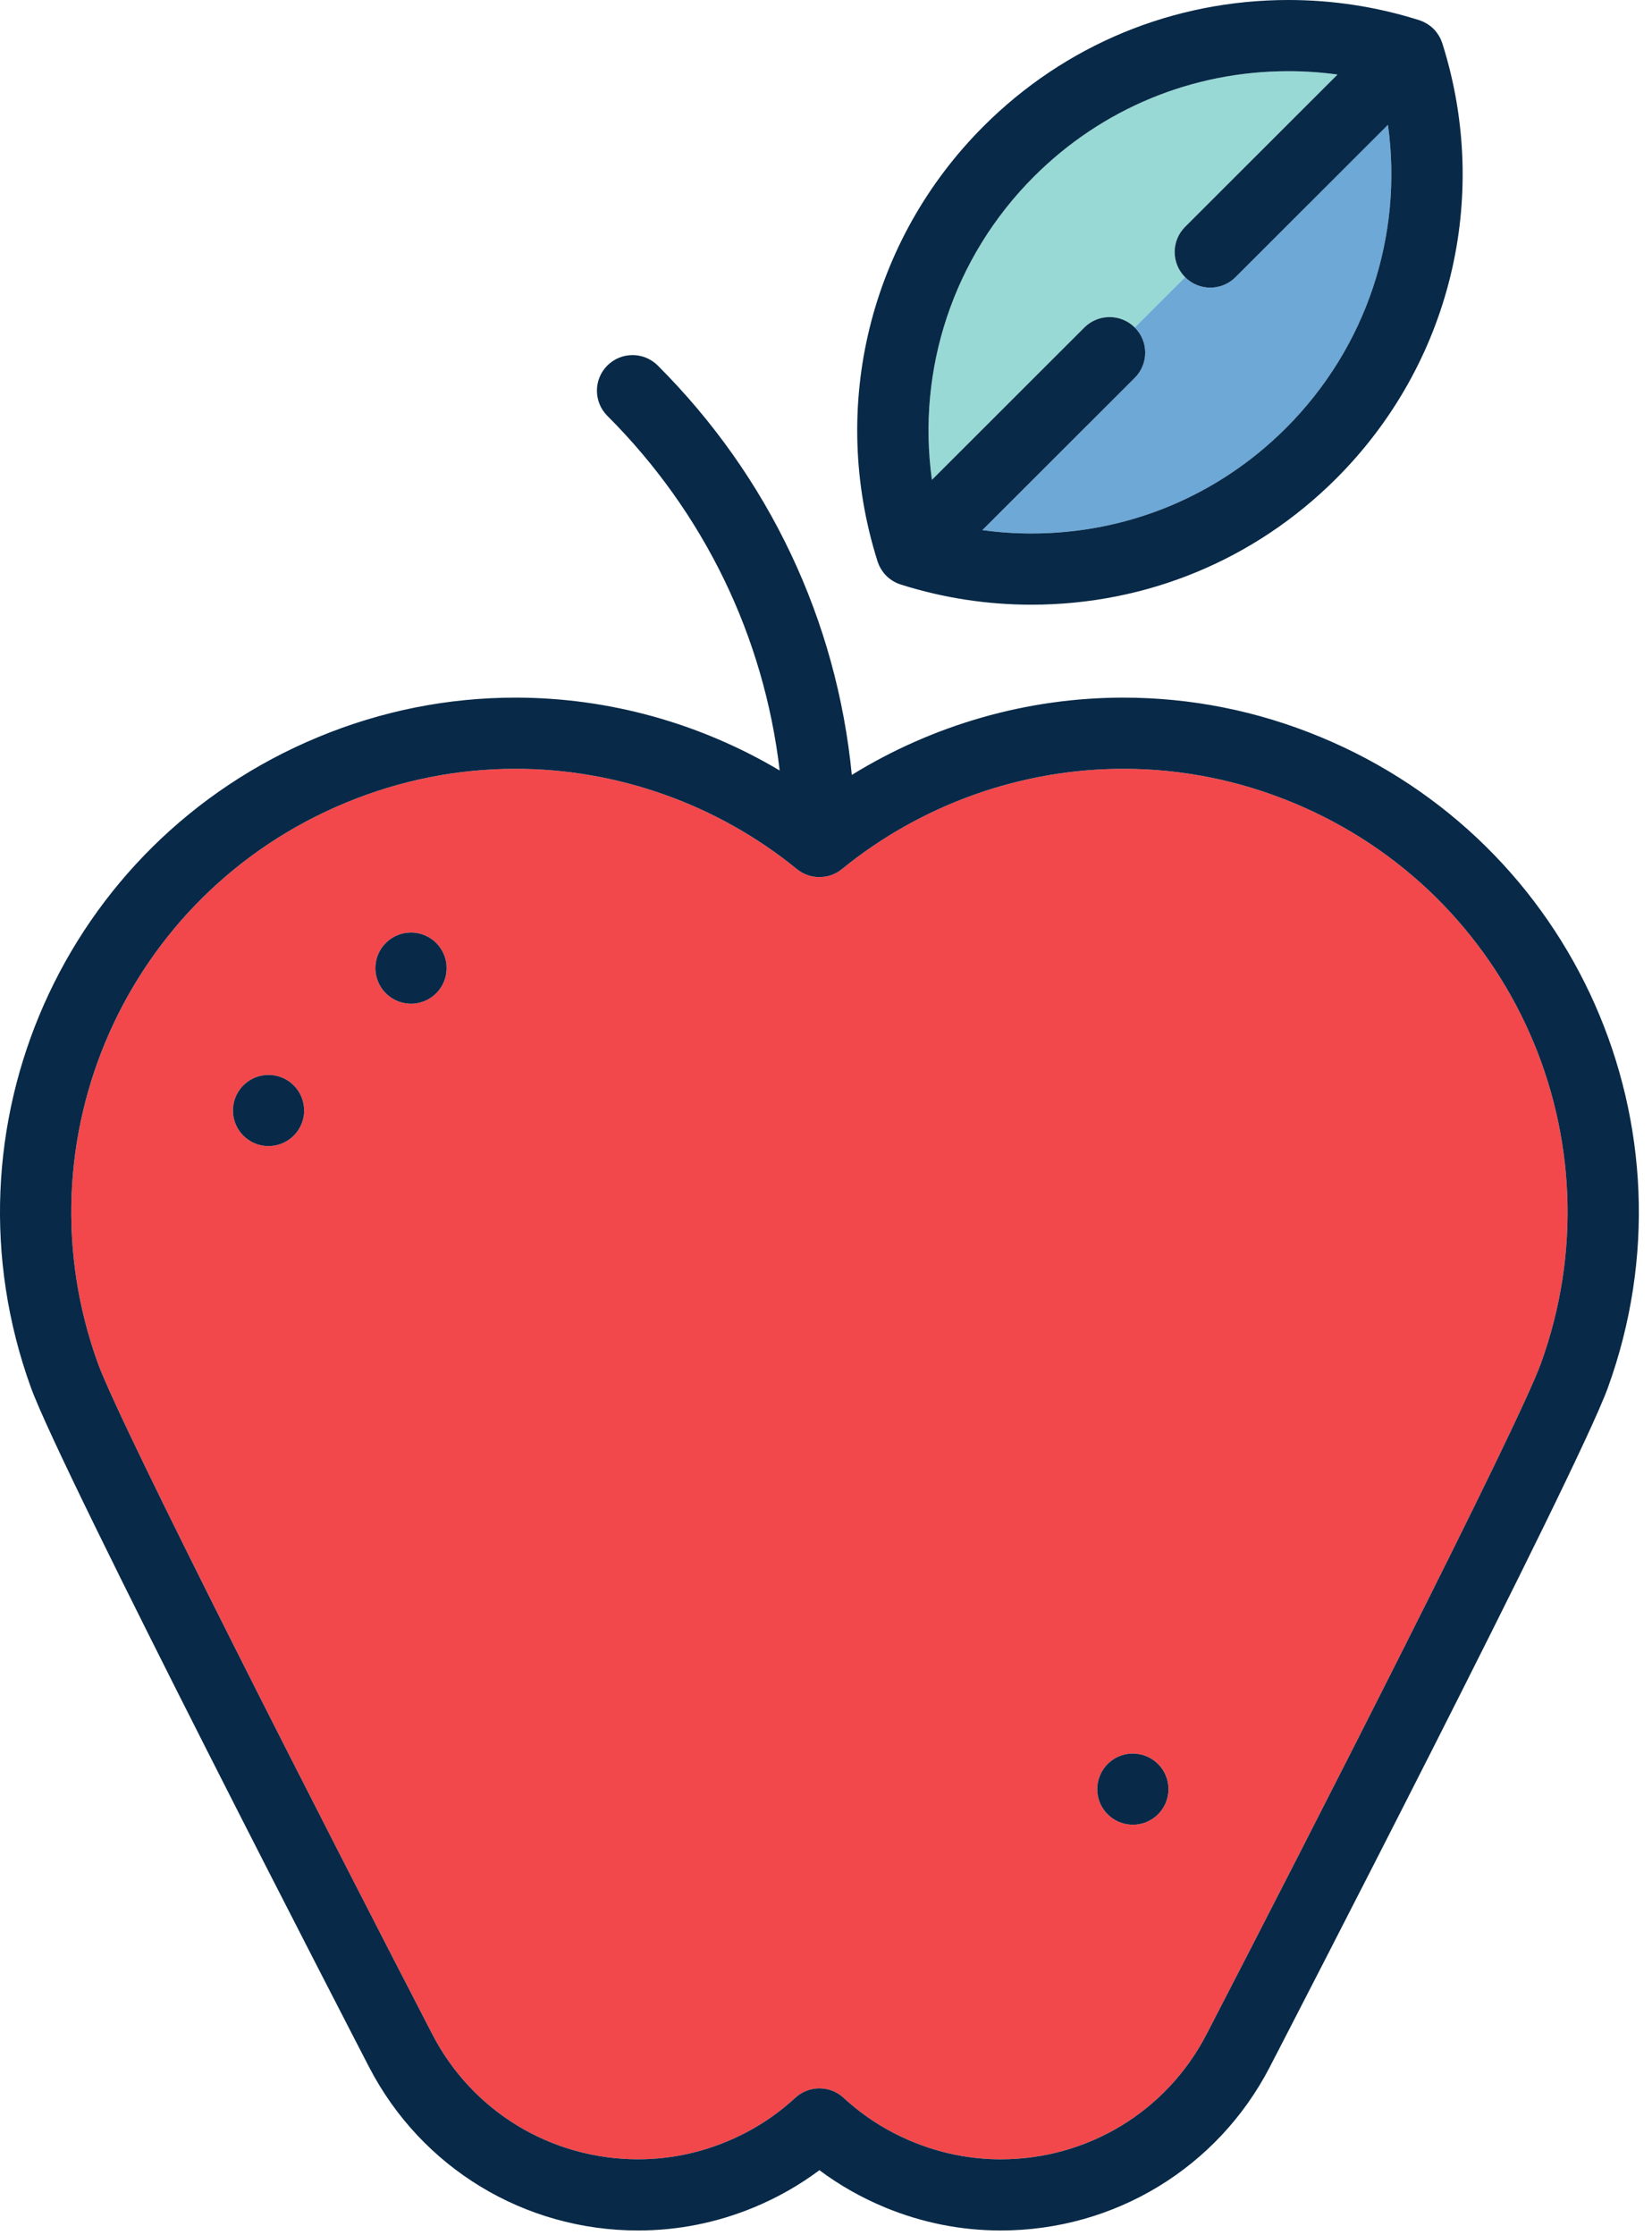 <svg width="85" height="115" viewBox="0 0 85 115" fill="none" xmlns="http://www.w3.org/2000/svg">
<path d="M58.386 16.85L60.978 14.261C60.262 13.545 60.262 12.386 60.978 11.671L68.819 3.835C67.986 3.721 67.144 3.662 66.297 3.662C61.35 3.662 56.699 5.587 53.203 9.081C49.048 13.232 47.162 18.998 47.95 24.688L55.794 16.85C56.51 16.135 57.671 16.135 58.386 16.85Z" fill="#98D9D5"/>
<path d="M58.386 16.85C59.102 17.566 59.102 18.725 58.386 19.44L50.544 27.276C51.378 27.389 52.22 27.448 53.067 27.448C58.014 27.448 62.664 25.524 66.161 22.029C70.315 17.879 72.202 12.112 71.414 6.422L63.569 14.261C63.212 14.618 62.742 14.797 62.273 14.797C61.805 14.797 61.335 14.618 60.978 14.261C60.978 14.26 58.386 16.85 58.386 16.85Z" fill="#6DA8D6"/>
<path d="M66.532 41.298C63.736 40.141 60.798 39.554 57.799 39.554C52.543 39.554 47.402 41.387 43.321 44.714C43.237 44.781 43.154 44.837 43.068 44.886C43.061 44.89 43.055 44.894 43.049 44.897C42.967 44.943 42.881 44.981 42.792 45.013C42.778 45.018 42.764 45.024 42.75 45.029C42.665 45.057 42.578 45.08 42.488 45.096C42.472 45.099 42.456 45.101 42.439 45.103C42.35 45.117 42.259 45.126 42.165 45.127C42.065 45.126 41.974 45.117 41.884 45.103C41.868 45.101 41.852 45.099 41.836 45.096C41.746 45.08 41.658 45.057 41.573 45.029C41.559 45.024 41.546 45.019 41.532 45.013C41.443 44.981 41.357 44.943 41.275 44.897C41.268 44.894 41.262 44.89 41.256 44.886C41.169 44.837 41.087 44.781 41.01 44.719C36.922 41.387 31.78 39.554 26.525 39.554C23.526 39.554 20.587 40.141 17.791 41.298C6.483 45.979 0.881 58.647 5.036 70.139C6.239 73.465 16.822 94.183 22.25 104.673C24.303 108.633 28.358 111.093 32.833 111.093C34.396 111.093 35.929 110.787 37.389 110.183C38.698 109.641 39.886 108.883 40.918 107.93C41.269 107.606 41.716 107.444 42.162 107.444C42.608 107.444 43.054 107.606 43.406 107.93C44.438 108.883 45.625 109.641 46.935 110.183C48.394 110.787 49.927 111.093 51.491 111.093C55.966 111.093 60.022 108.632 62.075 104.67C67.502 94.182 78.084 73.465 79.287 70.14C83.443 58.647 77.841 45.979 66.532 41.298ZM13.848 58.963C13.838 58.964 13.828 58.965 13.817 58.965C12.805 58.965 11.985 58.145 11.985 57.134C11.985 57.123 11.986 57.113 11.986 57.103C12.002 56.157 12.735 55.386 13.666 55.31C13.716 55.306 13.766 55.303 13.817 55.303C13.863 55.303 13.908 55.306 13.954 55.309C14.856 55.376 15.576 56.095 15.643 56.997C15.646 57.043 15.649 57.088 15.649 57.134C15.649 57.185 15.646 57.235 15.642 57.285C15.566 58.215 14.795 58.947 13.848 58.963ZM22.98 49.809C22.98 49.814 22.98 49.819 22.98 49.824C22.972 50.762 22.259 51.532 21.344 51.629C21.28 51.636 21.214 51.64 21.148 51.64C21.099 51.64 21.051 51.637 21.004 51.633C20.125 51.565 19.42 50.878 19.326 50.007C19.319 49.942 19.315 49.876 19.315 49.809C19.315 49.742 19.319 49.677 19.326 49.611C19.424 48.698 20.195 47.986 21.133 47.978C21.138 47.978 21.143 47.978 21.148 47.978C22.16 47.978 22.98 48.797 22.98 49.809ZM58.289 93.88C58.202 93.88 58.117 93.872 58.033 93.86C57.383 93.769 56.842 93.339 56.598 92.754C56.507 92.537 56.456 92.299 56.456 92.049C56.456 91.831 56.497 91.622 56.567 91.428C56.796 90.793 57.365 90.323 58.054 90.234C58.132 90.225 58.209 90.218 58.289 90.218C58.316 90.218 58.341 90.221 58.367 90.222C59.343 90.263 60.122 91.064 60.122 92.049C60.121 93.061 59.301 93.88 58.289 93.88Z" fill="#F2484B"/>
<path d="M67.935 37.915C64.692 36.572 61.281 35.892 57.799 35.892C52.86 35.892 48.009 37.288 43.828 39.869C43.051 31.912 39.574 24.532 33.842 18.805C33.126 18.09 31.966 18.09 31.25 18.805C30.535 19.52 30.535 20.68 31.25 21.395C36.234 26.375 39.31 32.752 40.116 39.641C36.022 37.208 31.315 35.892 26.525 35.892C23.042 35.892 19.632 36.572 16.389 37.915C3.267 43.346 -3.234 58.047 1.589 71.383C3.173 75.763 18.349 105.108 18.995 106.356C21.681 111.537 26.983 114.756 32.833 114.756C34.88 114.756 36.885 114.356 38.791 113.567C39.998 113.067 41.127 112.426 42.161 111.654C43.196 112.426 44.325 113.067 45.532 113.567C47.438 114.356 49.443 114.756 51.491 114.756C57.34 114.756 62.644 111.536 65.33 106.353C65.975 105.106 81.15 75.764 82.734 71.384C87.558 58.047 81.057 43.346 67.935 37.915ZM79.287 70.14C78.084 73.465 67.502 94.182 62.075 104.67C60.022 108.632 55.966 111.094 51.491 111.094C49.927 111.094 48.394 110.787 46.935 110.183C45.625 109.641 44.438 108.883 43.405 107.93C43.054 107.606 42.608 107.444 42.161 107.444C41.715 107.444 41.269 107.606 40.918 107.93C39.885 108.883 38.698 109.642 37.388 110.183C35.929 110.787 34.396 111.093 32.833 111.093C28.358 111.093 24.302 108.633 22.25 104.673C16.822 94.183 6.239 73.465 5.036 70.139C0.88 58.647 6.483 45.979 17.791 41.298C20.587 40.141 23.526 39.554 26.524 39.554C31.78 39.554 36.922 41.387 41.003 44.714C41.087 44.781 41.169 44.837 41.255 44.886C41.262 44.889 41.268 44.894 41.275 44.897C41.357 44.943 41.443 44.981 41.532 45.013C41.545 45.018 41.559 45.024 41.573 45.029C41.658 45.057 41.746 45.08 41.836 45.096C41.852 45.099 41.868 45.101 41.884 45.103C41.974 45.117 42.065 45.126 42.158 45.126C42.258 45.126 42.35 45.117 42.439 45.103C42.455 45.101 42.471 45.099 42.487 45.096C42.578 45.08 42.665 45.057 42.75 45.029C42.764 45.024 42.778 45.018 42.792 45.013C42.881 44.981 42.967 44.943 43.048 44.897C43.055 44.894 43.061 44.889 43.068 44.886C43.154 44.837 43.236 44.781 43.313 44.719C47.402 41.387 52.544 39.554 57.799 39.554C60.798 39.554 63.736 40.141 66.532 41.298C77.841 45.979 83.443 58.647 79.287 70.14Z" fill="#082947"/>
<path d="M15.643 56.997C15.576 56.095 14.857 55.376 13.954 55.309C13.909 55.306 13.863 55.303 13.817 55.303C13.766 55.303 13.716 55.306 13.666 55.31C12.735 55.386 12.002 56.157 11.986 57.102C11.986 57.113 11.985 57.123 11.985 57.134C11.985 58.145 12.805 58.965 13.818 58.965C13.828 58.965 13.838 58.964 13.849 58.963C14.796 58.947 15.566 58.215 15.643 57.285C15.647 57.235 15.65 57.185 15.65 57.134C15.65 57.088 15.646 57.042 15.643 56.997Z" fill="#082947"/>
<path d="M21.148 47.978C21.143 47.978 21.138 47.978 21.133 47.978C20.195 47.986 19.424 48.698 19.326 49.611C19.319 49.676 19.315 49.742 19.315 49.809C19.315 49.876 19.319 49.942 19.326 50.007C19.42 50.878 20.125 51.565 21.004 51.633C21.051 51.637 21.099 51.64 21.147 51.64C21.214 51.64 21.28 51.636 21.344 51.629C22.259 51.532 22.972 50.762 22.979 49.824C22.979 49.818 22.98 49.814 22.98 49.809C22.98 48.797 22.16 47.978 21.148 47.978Z" fill="#082947"/>
<path d="M58.367 90.222C58.341 90.221 58.316 90.218 58.289 90.218C58.209 90.218 58.131 90.225 58.054 90.234C57.364 90.322 56.796 90.793 56.567 91.428C56.497 91.622 56.456 91.83 56.456 92.049C56.456 92.299 56.507 92.537 56.597 92.754C56.842 93.339 57.383 93.769 58.032 93.86C58.117 93.872 58.202 93.88 58.289 93.88C59.301 93.88 60.121 93.06 60.121 92.049C60.121 91.064 59.343 90.263 58.367 90.222Z" fill="#082947"/>
<path d="M45.146 28.862C45.148 28.868 45.149 28.875 45.151 28.881C45.155 28.891 45.159 28.9 45.162 28.91C45.18 28.962 45.2 29.014 45.222 29.064C45.23 29.082 45.238 29.099 45.246 29.116C45.267 29.162 45.291 29.206 45.317 29.25C45.327 29.267 45.336 29.284 45.347 29.301C45.374 29.344 45.404 29.386 45.435 29.427C45.445 29.442 45.455 29.456 45.466 29.47C45.508 29.523 45.553 29.574 45.602 29.622C45.652 29.673 45.703 29.718 45.756 29.76C45.77 29.771 45.785 29.781 45.8 29.792C45.841 29.823 45.882 29.852 45.925 29.879C45.942 29.89 45.96 29.899 45.977 29.91C46.02 29.935 46.065 29.958 46.109 29.979C46.127 29.988 46.144 29.996 46.163 30.004C46.213 30.026 46.264 30.046 46.316 30.063C46.326 30.067 46.335 30.071 46.346 30.075C46.352 30.076 46.358 30.078 46.365 30.08C46.373 30.083 46.381 30.085 46.39 30.087C48.55 30.766 50.796 31.111 53.067 31.111C58.993 31.111 64.564 28.805 68.753 24.619C74.623 18.754 76.717 10.194 74.225 2.272C74.223 2.264 74.22 2.257 74.218 2.248C74.216 2.242 74.214 2.236 74.212 2.229C74.209 2.219 74.204 2.21 74.201 2.201C74.184 2.148 74.164 2.096 74.141 2.046C74.134 2.028 74.126 2.011 74.118 1.994C74.096 1.949 74.072 1.904 74.046 1.86C74.037 1.843 74.027 1.826 74.016 1.81C73.989 1.766 73.96 1.724 73.928 1.683C73.918 1.669 73.908 1.654 73.897 1.641C73.855 1.587 73.81 1.536 73.761 1.487C73.712 1.438 73.66 1.393 73.607 1.35C73.593 1.339 73.579 1.33 73.565 1.319C73.523 1.288 73.481 1.258 73.438 1.231C73.421 1.221 73.404 1.211 73.386 1.201C73.343 1.176 73.299 1.152 73.254 1.131C73.237 1.122 73.219 1.114 73.201 1.106C73.151 1.084 73.1 1.065 73.048 1.047C73.038 1.044 73.028 1.039 73.018 1.036C73.011 1.034 73.005 1.032 72.998 1.03C72.99 1.028 72.982 1.025 72.974 1.023C70.814 0.345 68.568 0 66.297 0C60.371 0 54.8 2.305 50.611 6.491C44.741 12.357 42.646 20.916 45.139 28.838C45.141 28.846 45.144 28.854 45.146 28.862ZM53.203 9.081C56.7 5.587 61.35 3.662 66.297 3.662C67.144 3.662 67.986 3.721 68.819 3.835L60.978 11.671C60.262 12.386 60.262 13.545 60.977 14.26C61.335 14.618 61.804 14.797 62.273 14.797C62.743 14.797 63.212 14.618 63.569 14.261L71.414 6.422C72.202 12.112 70.315 17.879 66.161 22.029C62.664 25.524 58.014 27.448 53.067 27.448C52.22 27.448 51.378 27.389 50.544 27.275L58.386 19.44C59.102 18.724 59.102 17.565 58.386 16.85C57.671 16.135 56.51 16.135 55.794 16.85L47.95 24.688C47.162 18.999 49.049 13.232 53.203 9.081Z" fill="#082947"/>
</svg>
